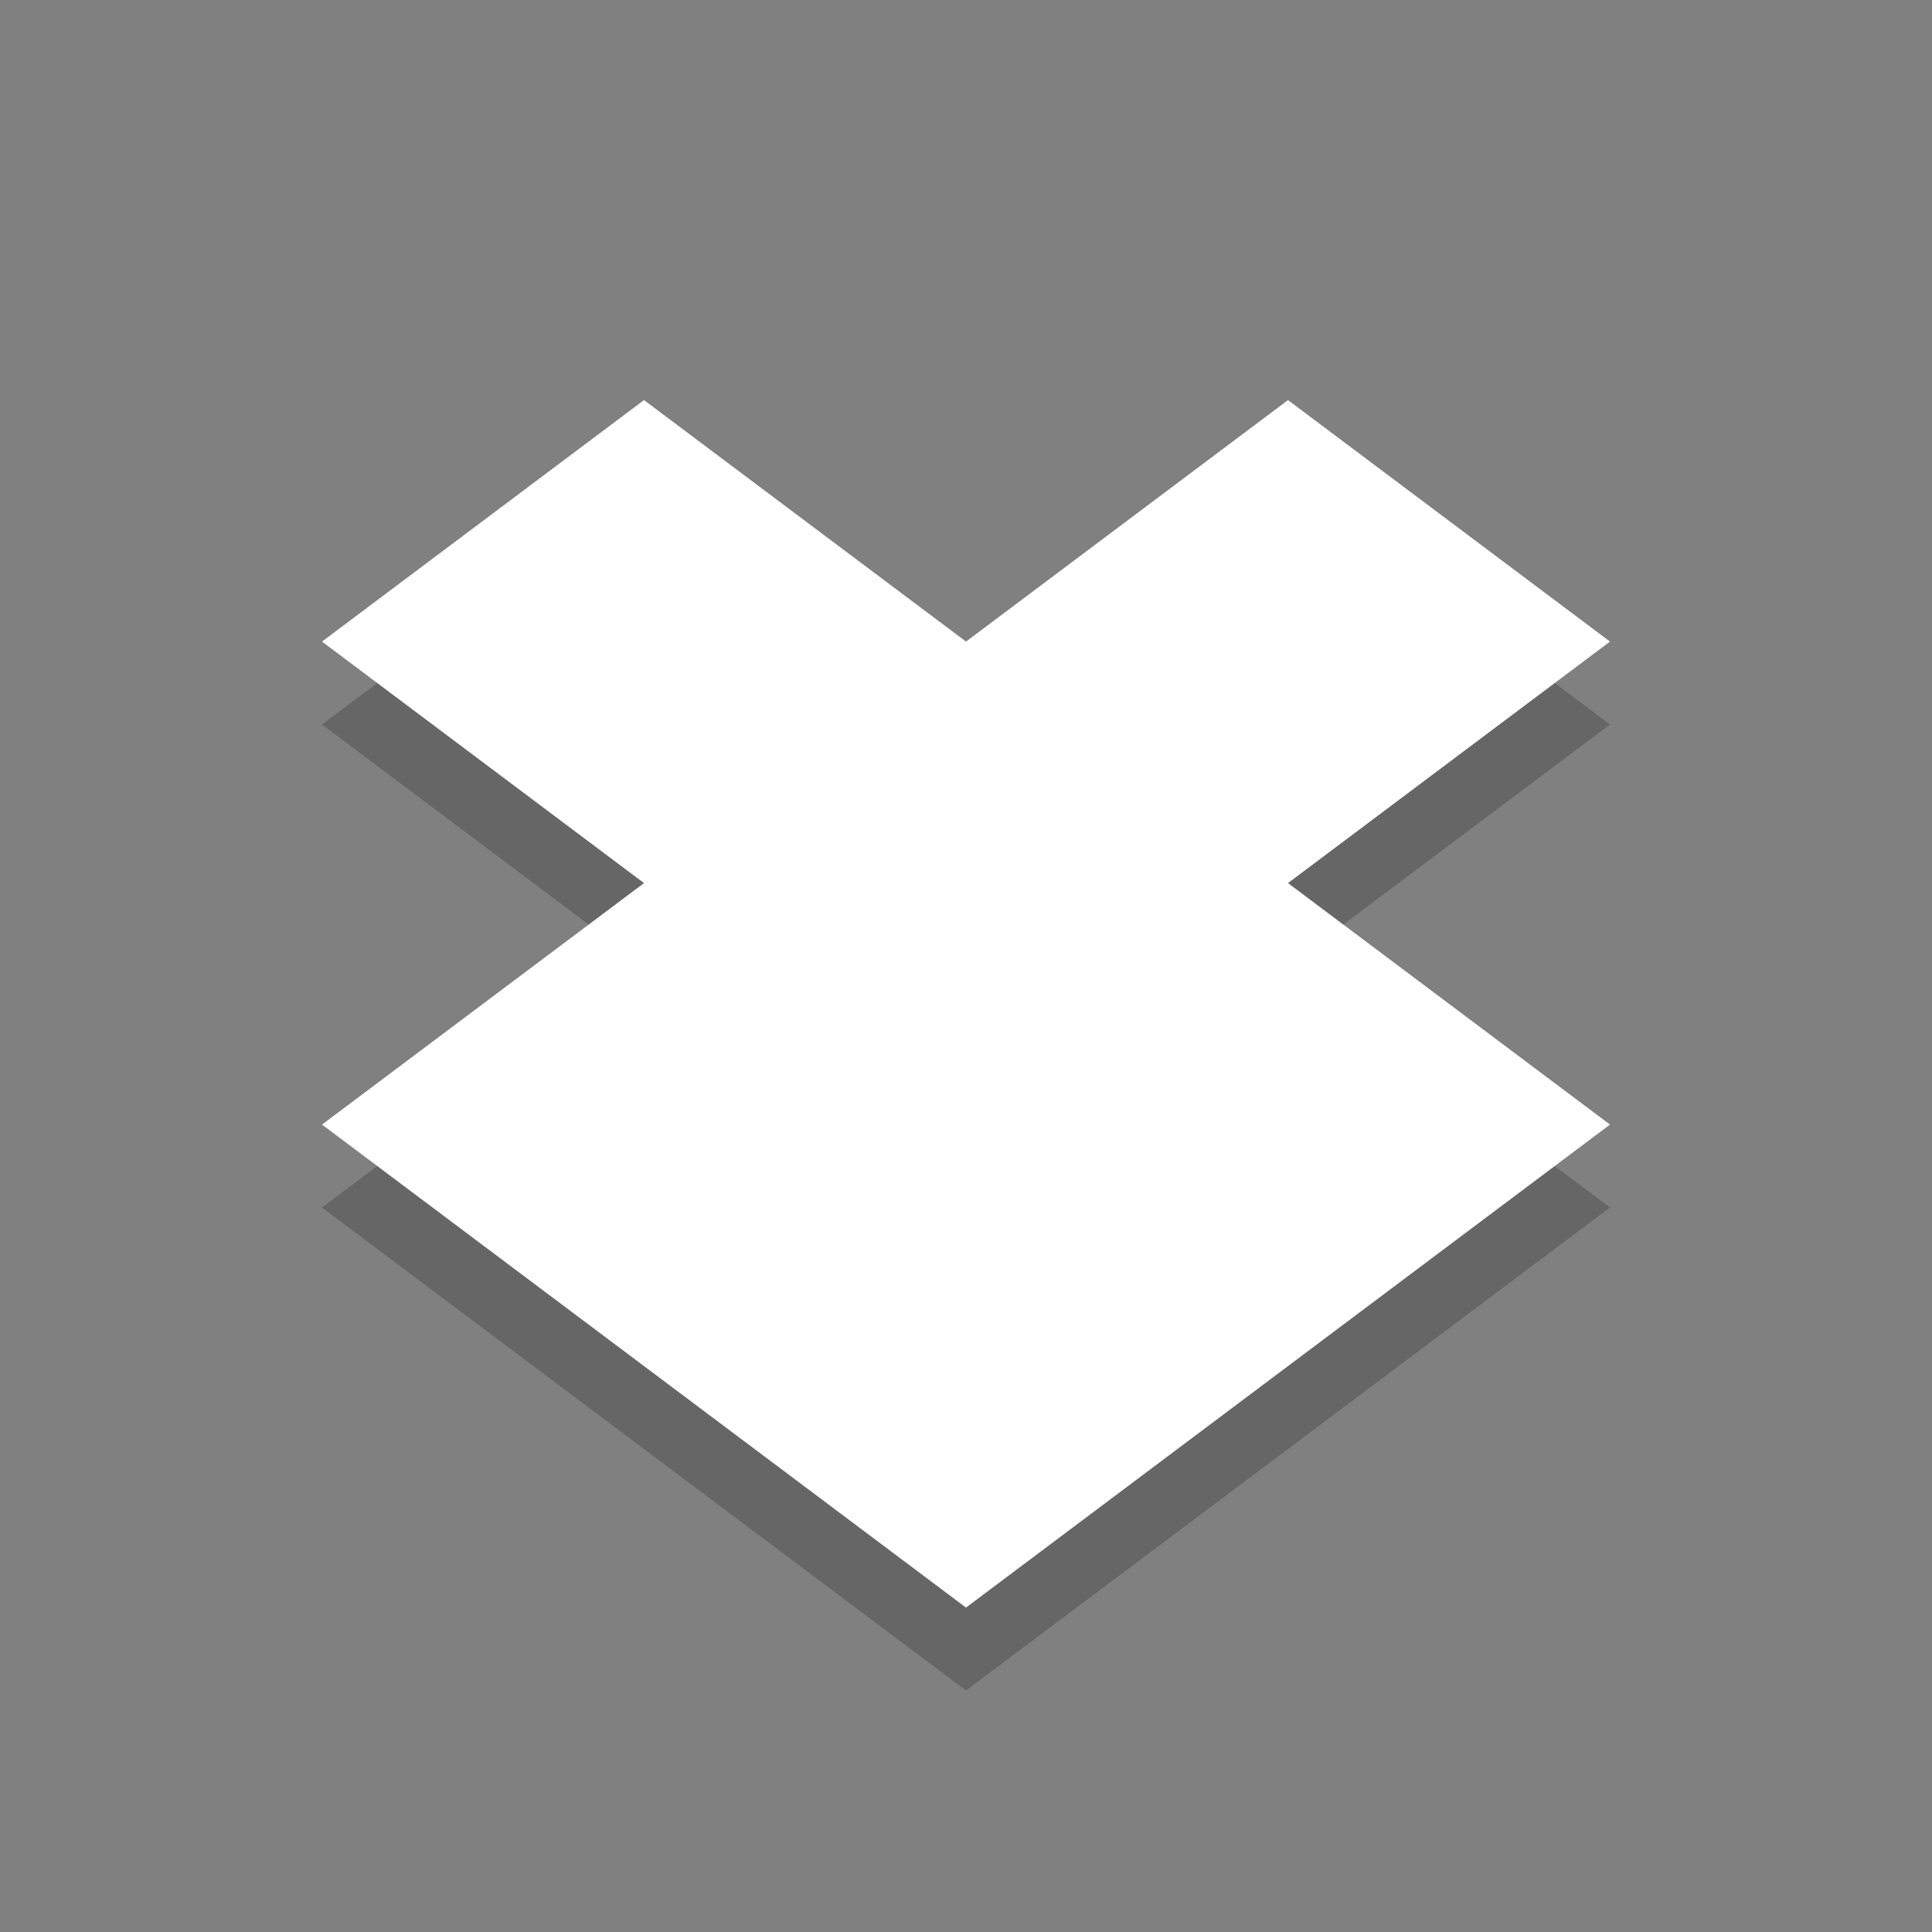 <?xml version="1.0" encoding="UTF-8" standalone="no"?>
<svg id="svg2" xmlns:rdf="http://www.w3.org/1999/02/22-rdf-syntax-ns#" xmlns="http://www.w3.org/2000/svg" height="24" width="24" version="1.1" xmlns:cc="http://creativecommons.org/ns#" xmlns:dc="http://purl.org/dc/elements/1.1/">
 <rect width="100%" height="100%" fill="#808080" stroke="none"/>
 <g id="layer1" transform="translate(0,8)">
  <path id="path3762" style="opacity:.2;color:#000000" d="m8-2-4 3 4 3-4 3l8 6 8-6-4-3 4-3-4-3-4 3z"/>
  <path id="path3967" style="color:#000000;fill:#fff" d="m8-3.03-4 3 4 3-4 3 8 6 8-6-4-3 4-3-4-3-4 3z"/>
 </g>
</svg>
